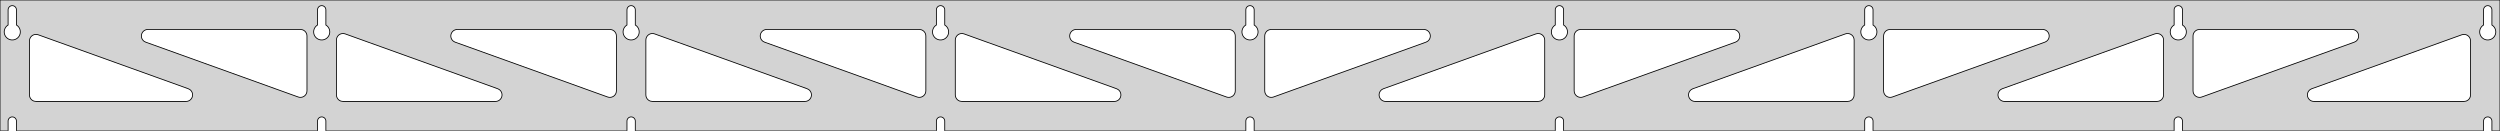 <?xml version="1.0" standalone="no"?>
<!DOCTYPE svg PUBLIC "-//W3C//DTD SVG 1.1//EN" "http://www.w3.org/Graphics/SVG/1.1/DTD/svg11.dtd">
<svg width="1528mm" height="80mm" viewBox="0 -80 1528 80" xmlns="http://www.w3.org/2000/svg" version="1.1">
<title>OpenSCAD Model</title>
<path d="
M 1528,-80 L 0,-80 L 0,-0 L 4.95,-0 L 4.95,-6 L 5.006,-6.53
 L 5.17,-7.037 L 5.437,-7.499 L 5.794,-7.895 L 6.225,-8.208 L 6.712,-8.425 L 7.233,-8.536
 L 7.767,-8.536 L 8.288,-8.425 L 8.775,-8.208 L 9.206,-7.895 L 9.563,-7.499 L 9.83,-7.037
 L 9.994,-6.53 L 10.05,-6 L 10.05,-0 L 194.075,-0 L 194.075,-6 L 194.131,-6.53
 L 194.295,-7.037 L 194.562,-7.499 L 194.919,-7.895 L 195.35,-8.208 L 195.837,-8.425 L 196.358,-8.536
 L 196.892,-8.536 L 197.413,-8.425 L 197.9,-8.208 L 198.331,-7.895 L 198.688,-7.499 L 198.955,-7.037
 L 199.119,-6.53 L 199.175,-6 L 199.175,-0 L 383.2,-0 L 383.2,-6 L 383.256,-6.53
 L 383.42,-7.037 L 383.687,-7.499 L 384.044,-7.895 L 384.475,-8.208 L 384.962,-8.425 L 385.483,-8.536
 L 386.017,-8.536 L 386.538,-8.425 L 387.025,-8.208 L 387.456,-7.895 L 387.813,-7.499 L 388.08,-7.037
 L 388.244,-6.53 L 388.3,-6 L 388.3,-0 L 572.325,-0 L 572.325,-6 L 572.381,-6.53
 L 572.545,-7.037 L 572.812,-7.499 L 573.169,-7.895 L 573.6,-8.208 L 574.087,-8.425 L 574.608,-8.536
 L 575.142,-8.536 L 575.663,-8.425 L 576.15,-8.208 L 576.581,-7.895 L 576.938,-7.499 L 577.205,-7.037
 L 577.369,-6.53 L 577.425,-6 L 577.425,-0 L 761.45,-0 L 761.45,-6 L 761.506,-6.53
 L 761.67,-7.037 L 761.937,-7.499 L 762.294,-7.895 L 762.725,-8.208 L 763.212,-8.425 L 763.733,-8.536
 L 764.267,-8.536 L 764.788,-8.425 L 765.275,-8.208 L 765.706,-7.895 L 766.063,-7.499 L 766.33,-7.037
 L 766.494,-6.53 L 766.55,-6 L 766.55,-0 L 950.575,-0 L 950.575,-6 L 950.631,-6.53
 L 950.795,-7.037 L 951.062,-7.499 L 951.419,-7.895 L 951.85,-8.208 L 952.337,-8.425 L 952.858,-8.536
 L 953.392,-8.536 L 953.913,-8.425 L 954.4,-8.208 L 954.831,-7.895 L 955.188,-7.499 L 955.455,-7.037
 L 955.619,-6.53 L 955.675,-6 L 955.675,-0 L 1139.7,-0 L 1139.7,-6 L 1139.76,-6.53
 L 1139.92,-7.037 L 1140.19,-7.499 L 1140.54,-7.895 L 1140.97,-8.208 L 1141.46,-8.425 L 1141.98,-8.536
 L 1142.52,-8.536 L 1143.04,-8.425 L 1143.52,-8.208 L 1143.96,-7.895 L 1144.31,-7.499 L 1144.58,-7.037
 L 1144.74,-6.53 L 1144.8,-6 L 1144.8,-0 L 1328.82,-0 L 1328.82,-6 L 1328.88,-6.53
 L 1329.05,-7.037 L 1329.31,-7.499 L 1329.67,-7.895 L 1330.1,-8.208 L 1330.59,-8.425 L 1331.11,-8.536
 L 1331.64,-8.536 L 1332.16,-8.425 L 1332.65,-8.208 L 1333.08,-7.895 L 1333.44,-7.499 L 1333.7,-7.037
 L 1333.87,-6.53 L 1333.92,-6 L 1333.92,-0 L 1517.95,-0 L 1517.95,-6 L 1518.01,-6.53
 L 1518.17,-7.037 L 1518.44,-7.499 L 1518.79,-7.895 L 1519.22,-8.208 L 1519.71,-8.425 L 1520.23,-8.536
 L 1520.77,-8.536 L 1521.29,-8.425 L 1521.77,-8.208 L 1522.21,-7.895 L 1522.56,-7.499 L 1522.83,-7.037
 L 1522.99,-6.53 L 1523.05,-6 L 1523.05,-0 L 1528,-0 z
M 196.111,-55.607 L 195.602,-55.688 L 195.105,-55.821 L 194.624,-56.005 L 194.165,-56.239 L 193.733,-56.52
 L 193.333,-56.844 L 192.969,-57.208 L 192.645,-57.608 L 192.364,-58.04 L 192.13,-58.499 L 191.946,-58.98
 L 191.813,-59.477 L 191.732,-59.986 L 191.705,-60.5 L 191.732,-61.014 L 191.813,-61.523 L 191.946,-62.02
 L 192.13,-62.501 L 192.364,-62.96 L 192.645,-63.392 L 192.969,-63.792 L 193.333,-64.156 L 193.733,-64.48
 L 194.075,-64.702 L 194.075,-74 L 194.131,-74.53 L 194.295,-75.037 L 194.562,-75.499 L 194.919,-75.895
 L 195.35,-76.208 L 195.837,-76.425 L 196.358,-76.536 L 196.892,-76.536 L 197.413,-76.425 L 197.9,-76.208
 L 198.331,-75.895 L 198.688,-75.499 L 198.955,-75.037 L 199.119,-74.53 L 199.175,-74 L 199.175,-64.702
 L 199.517,-64.48 L 199.917,-64.156 L 200.281,-63.792 L 200.605,-63.392 L 200.886,-62.96 L 201.12,-62.501
 L 201.304,-62.02 L 201.437,-61.523 L 201.518,-61.014 L 201.545,-60.5 L 201.518,-59.986 L 201.437,-59.477
 L 201.304,-58.98 L 201.12,-58.499 L 200.886,-58.04 L 200.605,-57.608 L 200.281,-57.208 L 199.917,-56.844
 L 199.517,-56.52 L 199.085,-56.239 L 198.626,-56.005 L 198.145,-55.821 L 197.648,-55.688 L 197.139,-55.607
 L 196.625,-55.58 z
M 1141.74,-55.607 L 1141.23,-55.688 L 1140.73,-55.821 L 1140.25,-56.005 L 1139.79,-56.239 L 1139.36,-56.52
 L 1138.96,-56.844 L 1138.59,-57.208 L 1138.27,-57.608 L 1137.99,-58.04 L 1137.76,-58.499 L 1137.57,-58.98
 L 1137.44,-59.477 L 1137.36,-59.986 L 1137.33,-60.5 L 1137.36,-61.014 L 1137.44,-61.523 L 1137.57,-62.02
 L 1137.76,-62.501 L 1137.99,-62.96 L 1138.27,-63.392 L 1138.59,-63.792 L 1138.96,-64.156 L 1139.36,-64.48
 L 1139.7,-64.702 L 1139.7,-74 L 1139.76,-74.53 L 1139.92,-75.037 L 1140.19,-75.499 L 1140.54,-75.895
 L 1140.98,-76.208 L 1141.46,-76.425 L 1141.98,-76.536 L 1142.52,-76.536 L 1143.04,-76.425 L 1143.52,-76.208
 L 1143.96,-75.895 L 1144.31,-75.499 L 1144.58,-75.037 L 1144.74,-74.53 L 1144.8,-74 L 1144.8,-64.702
 L 1145.14,-64.48 L 1145.54,-64.156 L 1145.91,-63.792 L 1146.23,-63.392 L 1146.51,-62.96 L 1146.74,-62.501
 L 1146.93,-62.02 L 1147.06,-61.523 L 1147.14,-61.014 L 1147.17,-60.5 L 1147.14,-59.986 L 1147.06,-59.477
 L 1146.93,-58.98 L 1146.74,-58.499 L 1146.51,-58.04 L 1146.23,-57.608 L 1145.91,-57.208 L 1145.54,-56.844
 L 1145.14,-56.52 L 1144.71,-56.239 L 1144.25,-56.005 L 1143.77,-55.821 L 1143.27,-55.688 L 1142.76,-55.607
 L 1142.25,-55.58 z
M 952.611,-55.607 L 952.102,-55.688 L 951.605,-55.821 L 951.124,-56.005 L 950.665,-56.239 L 950.233,-56.52
 L 949.833,-56.844 L 949.469,-57.208 L 949.145,-57.608 L 948.864,-58.04 L 948.63,-58.499 L 948.446,-58.98
 L 948.313,-59.477 L 948.232,-59.986 L 948.205,-60.5 L 948.232,-61.014 L 948.313,-61.523 L 948.446,-62.02
 L 948.63,-62.501 L 948.864,-62.96 L 949.145,-63.392 L 949.469,-63.792 L 949.833,-64.156 L 950.233,-64.48
 L 950.575,-64.702 L 950.575,-74 L 950.631,-74.53 L 950.795,-75.037 L 951.062,-75.499 L 951.419,-75.895
 L 951.85,-76.208 L 952.337,-76.425 L 952.858,-76.536 L 953.392,-76.536 L 953.913,-76.425 L 954.4,-76.208
 L 954.831,-75.895 L 955.188,-75.499 L 955.455,-75.037 L 955.619,-74.53 L 955.675,-74 L 955.675,-64.702
 L 956.017,-64.48 L 956.417,-64.156 L 956.781,-63.792 L 957.105,-63.392 L 957.386,-62.96 L 957.62,-62.501
 L 957.804,-62.02 L 957.937,-61.523 L 958.018,-61.014 L 958.045,-60.5 L 958.018,-59.986 L 957.937,-59.477
 L 957.804,-58.98 L 957.62,-58.499 L 957.386,-58.04 L 957.105,-57.608 L 956.781,-57.208 L 956.417,-56.844
 L 956.017,-56.52 L 955.585,-56.239 L 955.126,-56.005 L 954.645,-55.821 L 954.148,-55.688 L 953.639,-55.607
 L 953.125,-55.58 z
M 6.986,-55.607 L 6.477,-55.688 L 5.98,-55.821 L 5.499,-56.005 L 5.04,-56.239 L 4.608,-56.52
 L 4.208,-56.844 L 3.844,-57.208 L 3.52,-57.608 L 3.239,-58.04 L 3.005,-58.499 L 2.821,-58.98
 L 2.688,-59.477 L 2.607,-59.986 L 2.58,-60.5 L 2.607,-61.014 L 2.688,-61.523 L 2.821,-62.02
 L 3.005,-62.501 L 3.239,-62.96 L 3.52,-63.392 L 3.844,-63.792 L 4.208,-64.156 L 4.608,-64.48
 L 4.95,-64.702 L 4.95,-74 L 5.006,-74.53 L 5.17,-75.037 L 5.437,-75.499 L 5.794,-75.895
 L 6.225,-76.208 L 6.712,-76.425 L 7.233,-76.536 L 7.767,-76.536 L 8.288,-76.425 L 8.775,-76.208
 L 9.206,-75.895 L 9.563,-75.499 L 9.83,-75.037 L 9.994,-74.53 L 10.05,-74 L 10.05,-64.702
 L 10.392,-64.48 L 10.792,-64.156 L 11.156,-63.792 L 11.48,-63.392 L 11.761,-62.96 L 11.995,-62.501
 L 12.179,-62.02 L 12.312,-61.523 L 12.393,-61.014 L 12.42,-60.5 L 12.393,-59.986 L 12.312,-59.477
 L 12.179,-58.98 L 11.995,-58.499 L 11.761,-58.04 L 11.48,-57.608 L 11.156,-57.208 L 10.792,-56.844
 L 10.392,-56.52 L 9.96,-56.239 L 9.501,-56.005 L 9.02,-55.821 L 8.523,-55.688 L 8.014,-55.607
 L 7.5,-55.58 z
M 763.486,-55.607 L 762.977,-55.688 L 762.48,-55.821 L 761.999,-56.005 L 761.54,-56.239 L 761.108,-56.52
 L 760.708,-56.844 L 760.344,-57.208 L 760.02,-57.608 L 759.739,-58.04 L 759.505,-58.499 L 759.321,-58.98
 L 759.188,-59.477 L 759.107,-59.986 L 759.08,-60.5 L 759.107,-61.014 L 759.188,-61.523 L 759.321,-62.02
 L 759.505,-62.501 L 759.739,-62.96 L 760.02,-63.392 L 760.344,-63.792 L 760.708,-64.156 L 761.108,-64.48
 L 761.45,-64.702 L 761.45,-74 L 761.506,-74.53 L 761.67,-75.037 L 761.937,-75.499 L 762.294,-75.895
 L 762.725,-76.208 L 763.212,-76.425 L 763.733,-76.536 L 764.267,-76.536 L 764.788,-76.425 L 765.275,-76.208
 L 765.706,-75.895 L 766.063,-75.499 L 766.33,-75.037 L 766.494,-74.53 L 766.55,-74 L 766.55,-64.702
 L 766.892,-64.48 L 767.292,-64.156 L 767.656,-63.792 L 767.98,-63.392 L 768.261,-62.96 L 768.495,-62.501
 L 768.679,-62.02 L 768.812,-61.523 L 768.893,-61.014 L 768.92,-60.5 L 768.893,-59.986 L 768.812,-59.477
 L 768.679,-58.98 L 768.495,-58.499 L 768.261,-58.04 L 767.98,-57.608 L 767.656,-57.208 L 767.292,-56.844
 L 766.892,-56.52 L 766.46,-56.239 L 766.001,-56.005 L 765.52,-55.821 L 765.023,-55.688 L 764.514,-55.607
 L 764,-55.58 z
M 1330.86,-55.607 L 1330.35,-55.688 L 1329.85,-55.821 L 1329.37,-56.005 L 1328.92,-56.239 L 1328.48,-56.52
 L 1328.08,-56.844 L 1327.72,-57.208 L 1327.39,-57.608 L 1327.11,-58.04 L 1326.88,-58.499 L 1326.7,-58.98
 L 1326.56,-59.477 L 1326.48,-59.986 L 1326.46,-60.5 L 1326.48,-61.014 L 1326.56,-61.523 L 1326.7,-62.02
 L 1326.88,-62.501 L 1327.11,-62.96 L 1327.39,-63.392 L 1327.72,-63.792 L 1328.08,-64.156 L 1328.48,-64.48
 L 1328.83,-64.702 L 1328.83,-74 L 1328.88,-74.53 L 1329.05,-75.037 L 1329.31,-75.499 L 1329.67,-75.895
 L 1330.1,-76.208 L 1330.59,-76.425 L 1331.11,-76.536 L 1331.64,-76.536 L 1332.16,-76.425 L 1332.65,-76.208
 L 1333.08,-75.895 L 1333.44,-75.499 L 1333.7,-75.037 L 1333.87,-74.53 L 1333.92,-74 L 1333.92,-64.702
 L 1334.27,-64.48 L 1334.67,-64.156 L 1335.03,-63.792 L 1335.36,-63.392 L 1335.64,-62.96 L 1335.87,-62.501
 L 1336.05,-62.02 L 1336.19,-61.523 L 1336.27,-61.014 L 1336.29,-60.5 L 1336.27,-59.986 L 1336.19,-59.477
 L 1336.05,-58.98 L 1335.87,-58.499 L 1335.64,-58.04 L 1335.36,-57.608 L 1335.03,-57.208 L 1334.67,-56.844
 L 1334.27,-56.52 L 1333.83,-56.239 L 1333.38,-56.005 L 1332.9,-55.821 L 1332.4,-55.688 L 1331.89,-55.607
 L 1331.38,-55.58 z
M 574.361,-55.607 L 573.852,-55.688 L 573.355,-55.821 L 572.874,-56.005 L 572.415,-56.239 L 571.983,-56.52
 L 571.583,-56.844 L 571.219,-57.208 L 570.895,-57.608 L 570.614,-58.04 L 570.38,-58.499 L 570.196,-58.98
 L 570.063,-59.477 L 569.982,-59.986 L 569.955,-60.5 L 569.982,-61.014 L 570.063,-61.523 L 570.196,-62.02
 L 570.38,-62.501 L 570.614,-62.96 L 570.895,-63.392 L 571.219,-63.792 L 571.583,-64.156 L 571.983,-64.48
 L 572.325,-64.702 L 572.325,-74 L 572.381,-74.53 L 572.545,-75.037 L 572.812,-75.499 L 573.169,-75.895
 L 573.6,-76.208 L 574.087,-76.425 L 574.608,-76.536 L 575.142,-76.536 L 575.663,-76.425 L 576.15,-76.208
 L 576.581,-75.895 L 576.938,-75.499 L 577.205,-75.037 L 577.369,-74.53 L 577.425,-74 L 577.425,-64.702
 L 577.767,-64.48 L 578.167,-64.156 L 578.531,-63.792 L 578.855,-63.392 L 579.136,-62.96 L 579.37,-62.501
 L 579.554,-62.02 L 579.687,-61.523 L 579.768,-61.014 L 579.795,-60.5 L 579.768,-59.986 L 579.687,-59.477
 L 579.554,-58.98 L 579.37,-58.499 L 579.136,-58.04 L 578.855,-57.608 L 578.531,-57.208 L 578.167,-56.844
 L 577.767,-56.52 L 577.335,-56.239 L 576.876,-56.005 L 576.395,-55.821 L 575.898,-55.688 L 575.389,-55.607
 L 574.875,-55.58 z
M 385.236,-55.607 L 384.727,-55.688 L 384.23,-55.821 L 383.749,-56.005 L 383.29,-56.239 L 382.858,-56.52
 L 382.458,-56.844 L 382.094,-57.208 L 381.77,-57.608 L 381.489,-58.04 L 381.255,-58.499 L 381.071,-58.98
 L 380.938,-59.477 L 380.857,-59.986 L 380.83,-60.5 L 380.857,-61.014 L 380.938,-61.523 L 381.071,-62.02
 L 381.255,-62.501 L 381.489,-62.96 L 381.77,-63.392 L 382.094,-63.792 L 382.458,-64.156 L 382.858,-64.48
 L 383.2,-64.702 L 383.2,-74 L 383.256,-74.53 L 383.42,-75.037 L 383.687,-75.499 L 384.044,-75.895
 L 384.475,-76.208 L 384.962,-76.425 L 385.483,-76.536 L 386.017,-76.536 L 386.538,-76.425 L 387.025,-76.208
 L 387.456,-75.895 L 387.813,-75.499 L 388.08,-75.037 L 388.244,-74.53 L 388.3,-74 L 388.3,-64.702
 L 388.642,-64.48 L 389.042,-64.156 L 389.406,-63.792 L 389.73,-63.392 L 390.011,-62.96 L 390.245,-62.501
 L 390.429,-62.02 L 390.562,-61.523 L 390.643,-61.014 L 390.67,-60.5 L 390.643,-59.986 L 390.562,-59.477
 L 390.429,-58.98 L 390.245,-58.499 L 390.011,-58.04 L 389.73,-57.608 L 389.406,-57.208 L 389.042,-56.844
 L 388.642,-56.52 L 388.21,-56.239 L 387.751,-56.005 L 387.27,-55.821 L 386.773,-55.688 L 386.264,-55.607
 L 385.75,-55.58 z
M 1519.99,-55.607 L 1519.48,-55.688 L 1518.98,-55.821 L 1518.5,-56.005 L 1518.04,-56.239 L 1517.61,-56.52
 L 1517.21,-56.844 L 1516.84,-57.208 L 1516.52,-57.608 L 1516.24,-58.04 L 1516.01,-58.499 L 1515.82,-58.98
 L 1515.69,-59.477 L 1515.61,-59.986 L 1515.58,-60.5 L 1515.61,-61.014 L 1515.69,-61.523 L 1515.82,-62.02
 L 1516.01,-62.501 L 1516.24,-62.96 L 1516.52,-63.392 L 1516.84,-63.792 L 1517.21,-64.156 L 1517.61,-64.48
 L 1517.95,-64.702 L 1517.95,-74 L 1518.01,-74.53 L 1518.17,-75.037 L 1518.44,-75.499 L 1518.79,-75.895
 L 1519.23,-76.208 L 1519.71,-76.425 L 1520.23,-76.536 L 1520.77,-76.536 L 1521.29,-76.425 L 1521.77,-76.208
 L 1522.21,-75.895 L 1522.56,-75.499 L 1522.83,-75.037 L 1522.99,-74.53 L 1523.05,-74 L 1523.05,-64.702
 L 1523.39,-64.48 L 1523.79,-64.156 L 1524.16,-63.792 L 1524.48,-63.392 L 1524.76,-62.96 L 1524.99,-62.501
 L 1525.18,-62.02 L 1525.31,-61.523 L 1525.39,-61.014 L 1525.42,-60.5 L 1525.39,-59.986 L 1525.31,-59.477
 L 1525.18,-58.98 L 1524.99,-58.499 L 1524.76,-58.04 L 1524.48,-57.608 L 1524.16,-57.208 L 1523.79,-56.844
 L 1523.39,-56.52 L 1522.96,-56.239 L 1522.5,-56.005 L 1522.02,-55.821 L 1521.52,-55.688 L 1521.01,-55.607
 L 1520.5,-55.58 z
M 372.209,-20.519 L 371.397,-20.718 L 278.175,-54.236 L 277.178,-54.764 L 276.556,-55.324 L 276.065,-56
 L 275.725,-56.764 L 275.551,-57.582 L 275.551,-58.418 L 275.725,-59.236 L 276.065,-60 L 276.556,-60.676
 L 277.178,-61.236 L 277.902,-61.654 L 278.697,-61.913 L 279.529,-62 L 372.75,-62 L 373.986,-61.804
 L 374.75,-61.464 L 375.427,-60.973 L 375.986,-60.351 L 376.404,-59.627 L 376.663,-58.832 L 376.75,-58
 L 376.75,-24.482 L 376.635,-23.53 L 376.352,-22.743 L 375.912,-22.032 L 375.333,-21.428 L 374.642,-20.958
 L 373.868,-20.642 L 373.045,-20.493 z
M 561.334,-20.519 L 560.522,-20.718 L 467.3,-54.236 L 466.303,-54.764 L 465.681,-55.324 L 465.19,-56
 L 464.85,-56.764 L 464.676,-57.582 L 464.676,-58.418 L 464.85,-59.236 L 465.19,-60 L 465.681,-60.676
 L 466.303,-61.236 L 467.027,-61.654 L 467.822,-61.913 L 468.654,-62 L 561.875,-62 L 563.111,-61.804
 L 563.875,-61.464 L 564.552,-60.973 L 565.111,-60.351 L 565.529,-59.627 L 565.788,-58.832 L 565.875,-58
 L 565.875,-24.482 L 565.76,-23.53 L 565.477,-22.743 L 565.037,-22.032 L 564.458,-21.428 L 563.767,-20.958
 L 562.993,-20.642 L 562.17,-20.493 z
M 1343.26,-20.642 L 1342.48,-20.958 L 1341.79,-21.428 L 1341.21,-22.032 L 1340.77,-22.743 L 1340.49,-23.53
 L 1340.38,-24.482 L 1340.38,-58 L 1340.46,-58.832 L 1340.72,-59.627 L 1341.14,-60.351 L 1341.7,-60.973
 L 1342.38,-61.464 L 1343.14,-61.804 L 1344.38,-62 L 1437.6,-62 L 1438.43,-61.913 L 1439.22,-61.654
 L 1439.95,-61.236 L 1440.57,-60.676 L 1441.06,-60 L 1441.4,-59.236 L 1441.57,-58.418 L 1441.57,-57.582
 L 1441.4,-56.764 L 1441.06,-56 L 1440.57,-55.324 L 1439.95,-54.764 L 1438.95,-54.236 L 1345.73,-20.718
 L 1344.92,-20.519 L 1344.08,-20.493 z
M 750.459,-20.519 L 749.647,-20.718 L 656.425,-54.236 L 655.428,-54.764 L 654.806,-55.324 L 654.315,-56
 L 653.975,-56.764 L 653.801,-57.582 L 653.801,-58.418 L 653.975,-59.236 L 654.315,-60 L 654.806,-60.676
 L 655.428,-61.236 L 656.152,-61.654 L 656.947,-61.913 L 657.779,-62 L 751,-62 L 752.236,-61.804
 L 753,-61.464 L 753.677,-60.973 L 754.236,-60.351 L 754.654,-59.627 L 754.913,-58.832 L 755,-58
 L 755,-24.482 L 754.885,-23.53 L 754.602,-22.743 L 754.162,-22.032 L 753.583,-21.428 L 752.892,-20.958
 L 752.118,-20.642 L 751.295,-20.493 z
M 183.084,-20.519 L 182.272,-20.718 L 89.05,-54.236 L 88.053,-54.764 L 87.431,-55.324 L 86.94,-56
 L 86.6,-56.764 L 86.426,-57.582 L 86.426,-58.418 L 86.6,-59.236 L 86.94,-60 L 87.431,-60.676
 L 88.053,-61.236 L 88.777,-61.654 L 89.572,-61.913 L 90.404,-62 L 183.625,-62 L 184.861,-61.804
 L 185.625,-61.464 L 186.302,-60.973 L 186.861,-60.351 L 187.279,-59.627 L 187.538,-58.832 L 187.625,-58
 L 187.625,-24.482 L 187.51,-23.53 L 187.227,-22.743 L 186.787,-22.032 L 186.208,-21.428 L 185.517,-20.958
 L 184.743,-20.642 L 183.92,-20.493 z
M 775.882,-20.642 L 775.108,-20.958 L 774.417,-21.428 L 773.838,-22.032 L 773.398,-22.743 L 773.115,-23.53
 L 773,-24.482 L 773,-58 L 773.087,-58.832 L 773.346,-59.627 L 773.764,-60.351 L 774.323,-60.973
 L 775,-61.464 L 775.764,-61.804 L 777,-62 L 870.221,-62 L 871.053,-61.913 L 871.848,-61.654
 L 872.572,-61.236 L 873.194,-60.676 L 873.685,-60 L 874.025,-59.236 L 874.199,-58.418 L 874.199,-57.582
 L 874.025,-56.764 L 873.685,-56 L 873.194,-55.324 L 872.572,-54.764 L 871.575,-54.236 L 778.353,-20.718
 L 777.541,-20.519 L 776.705,-20.493 z
M 965.007,-20.642 L 964.233,-20.958 L 963.542,-21.428 L 962.963,-22.032 L 962.523,-22.743 L 962.24,-23.53
 L 962.125,-24.482 L 962.125,-58 L 962.212,-58.832 L 962.471,-59.627 L 962.889,-60.351 L 963.448,-60.973
 L 964.125,-61.464 L 964.889,-61.804 L 966.125,-62 L 1059.35,-62 L 1060.18,-61.913 L 1060.97,-61.654
 L 1061.7,-61.236 L 1062.32,-60.676 L 1062.81,-60 L 1063.15,-59.236 L 1063.32,-58.418 L 1063.32,-57.582
 L 1063.15,-56.764 L 1062.81,-56 L 1062.32,-55.324 L 1061.7,-54.764 L 1060.7,-54.236 L 967.478,-20.718
 L 966.666,-20.519 L 965.83,-20.493 z
M 1154.13,-20.642 L 1153.36,-20.958 L 1152.67,-21.428 L 1152.09,-22.032 L 1151.65,-22.743 L 1151.37,-23.53
 L 1151.25,-24.482 L 1151.25,-58 L 1151.34,-58.832 L 1151.6,-59.627 L 1152.01,-60.351 L 1152.57,-60.973
 L 1153.25,-61.464 L 1154.01,-61.804 L 1155.25,-62 L 1248.47,-62 L 1249.3,-61.913 L 1250.1,-61.654
 L 1250.82,-61.236 L 1251.44,-60.676 L 1251.94,-60 L 1252.28,-59.236 L 1252.45,-58.418 L 1252.45,-57.582
 L 1252.28,-56.764 L 1251.94,-56 L 1251.44,-55.324 L 1250.82,-54.764 L 1249.82,-54.236 L 1156.6,-20.718
 L 1155.79,-20.519 L 1154.96,-20.493 z
M 209.625,-18 L 208.389,-18.196 L 207.625,-18.536 L 206.948,-19.027 L 206.389,-19.649 L 205.971,-20.373
 L 205.712,-21.168 L 205.625,-22 L 205.625,-55.518 L 205.74,-56.47 L 206.023,-57.257 L 206.463,-57.968
 L 207.042,-58.572 L 207.733,-59.042 L 208.507,-59.358 L 209.33,-59.507 L 210.166,-59.481 L 210.978,-59.282
 L 304.2,-25.764 L 305.197,-25.236 L 305.819,-24.677 L 306.31,-24 L 306.65,-23.236 L 306.824,-22.418
 L 306.824,-21.582 L 306.65,-20.764 L 306.31,-20 L 305.819,-19.323 L 305.197,-18.764 L 304.473,-18.346
 L 303.678,-18.087 L 302.846,-18 z
M 398.75,-18 L 397.514,-18.196 L 396.75,-18.536 L 396.073,-19.027 L 395.514,-19.649 L 395.096,-20.373
 L 394.837,-21.168 L 394.75,-22 L 394.75,-55.518 L 394.865,-56.47 L 395.148,-57.257 L 395.588,-57.968
 L 396.167,-58.572 L 396.858,-59.042 L 397.632,-59.358 L 398.455,-59.507 L 399.291,-59.481 L 400.103,-59.282
 L 493.325,-25.764 L 494.322,-25.236 L 494.944,-24.677 L 495.435,-24 L 495.775,-23.236 L 495.949,-22.418
 L 495.949,-21.582 L 495.775,-20.764 L 495.435,-20 L 494.944,-19.323 L 494.322,-18.764 L 493.598,-18.346
 L 492.803,-18.087 L 491.971,-18 z
M 587.875,-18 L 586.639,-18.196 L 585.875,-18.536 L 585.198,-19.027 L 584.639,-19.649 L 584.221,-20.373
 L 583.962,-21.168 L 583.875,-22 L 583.875,-55.518 L 583.99,-56.47 L 584.273,-57.257 L 584.713,-57.968
 L 585.292,-58.572 L 585.983,-59.042 L 586.757,-59.358 L 587.58,-59.507 L 588.416,-59.481 L 589.228,-59.282
 L 682.45,-25.764 L 683.447,-25.236 L 684.069,-24.677 L 684.56,-24 L 684.9,-23.236 L 685.074,-22.418
 L 685.074,-21.582 L 684.9,-20.764 L 684.56,-20 L 684.069,-19.323 L 683.447,-18.764 L 682.723,-18.346
 L 681.928,-18.087 L 681.096,-18 z
M 846.904,-18 L 846.072,-18.087 L 845.277,-18.346 L 844.553,-18.764 L 843.931,-19.323 L 843.44,-20
 L 843.1,-20.764 L 842.926,-21.582 L 842.926,-22.418 L 843.1,-23.236 L 843.44,-24 L 843.931,-24.677
 L 844.553,-25.236 L 845.55,-25.764 L 938.772,-59.282 L 939.584,-59.481 L 940.42,-59.507 L 941.243,-59.358
 L 942.017,-59.042 L 942.708,-58.572 L 943.287,-57.968 L 943.727,-57.257 L 944.01,-56.47 L 944.125,-55.518
 L 944.125,-22 L 944.038,-21.168 L 943.779,-20.373 L 943.361,-19.649 L 942.802,-19.027 L 942.125,-18.536
 L 941.361,-18.196 L 940.125,-18 z
M 1036.03,-18 L 1035.2,-18.087 L 1034.4,-18.346 L 1033.68,-18.764 L 1033.06,-19.323 L 1032.56,-20
 L 1032.22,-20.764 L 1032.05,-21.582 L 1032.05,-22.418 L 1032.22,-23.236 L 1032.56,-24 L 1033.06,-24.677
 L 1033.68,-25.236 L 1034.68,-25.764 L 1127.9,-59.282 L 1128.71,-59.481 L 1129.54,-59.507 L 1130.37,-59.358
 L 1131.14,-59.042 L 1131.83,-58.572 L 1132.41,-57.968 L 1132.85,-57.257 L 1133.13,-56.47 L 1133.25,-55.518
 L 1133.25,-22 L 1133.16,-21.168 L 1132.9,-20.373 L 1132.49,-19.649 L 1131.93,-19.027 L 1131.25,-18.536
 L 1130.49,-18.196 L 1129.25,-18 z
M 1225.15,-18 L 1224.32,-18.087 L 1223.53,-18.346 L 1222.8,-18.764 L 1222.18,-19.323 L 1221.69,-20
 L 1221.35,-20.764 L 1221.18,-21.582 L 1221.18,-22.418 L 1221.35,-23.236 L 1221.69,-24 L 1222.18,-24.677
 L 1222.8,-25.236 L 1223.8,-25.764 L 1317.02,-59.282 L 1317.83,-59.481 L 1318.67,-59.507 L 1319.49,-59.358
 L 1320.27,-59.042 L 1320.96,-58.572 L 1321.54,-57.968 L 1321.98,-57.257 L 1322.26,-56.47 L 1322.38,-55.518
 L 1322.38,-22 L 1322.29,-21.168 L 1322.03,-20.373 L 1321.61,-19.649 L 1321.05,-19.027 L 1320.38,-18.536
 L 1319.61,-18.196 L 1318.38,-18 z
M 1414.28,-18 L 1413.45,-18.087 L 1412.65,-18.346 L 1411.93,-18.764 L 1411.31,-19.323 L 1410.81,-20
 L 1410.47,-20.764 L 1410.3,-21.582 L 1410.3,-22.418 L 1410.47,-23.236 L 1410.81,-24 L 1411.31,-24.677
 L 1411.93,-25.236 L 1412.93,-25.764 L 1504.65,-58.742 L 1505.46,-58.942 L 1506.29,-58.968 L 1507.12,-58.819
 L 1507.89,-58.503 L 1508.58,-58.032 L 1509.16,-57.429 L 1509.6,-56.718 L 1509.88,-55.931 L 1510,-54.978
 L 1510,-22 L 1509.91,-21.168 L 1509.65,-20.373 L 1509.24,-19.649 L 1508.68,-19.027 L 1508,-18.536
 L 1507.24,-18.196 L 1506,-18 z
M 22,-18 L 20.764,-18.196 L 20,-18.536 L 19.323,-19.027 L 18.764,-19.649 L 18.346,-20.373
 L 18.087,-21.168 L 18,-22 L 18,-54.978 L 18.115,-55.931 L 18.398,-56.718 L 18.838,-57.429
 L 19.417,-58.032 L 20.108,-58.503 L 20.882,-58.819 L 21.705,-58.968 L 22.541,-58.942 L 23.353,-58.742
 L 115.075,-25.764 L 116.072,-25.236 L 116.694,-24.677 L 117.185,-24 L 117.525,-23.236 L 117.699,-22.418
 L 117.699,-21.582 L 117.525,-20.764 L 117.185,-20 L 116.694,-19.323 L 116.072,-18.764 L 115.348,-18.346
 L 114.553,-18.087 L 113.721,-18 z
" stroke="black" fill="lightgray" stroke-width="0.5"/>
</svg>
